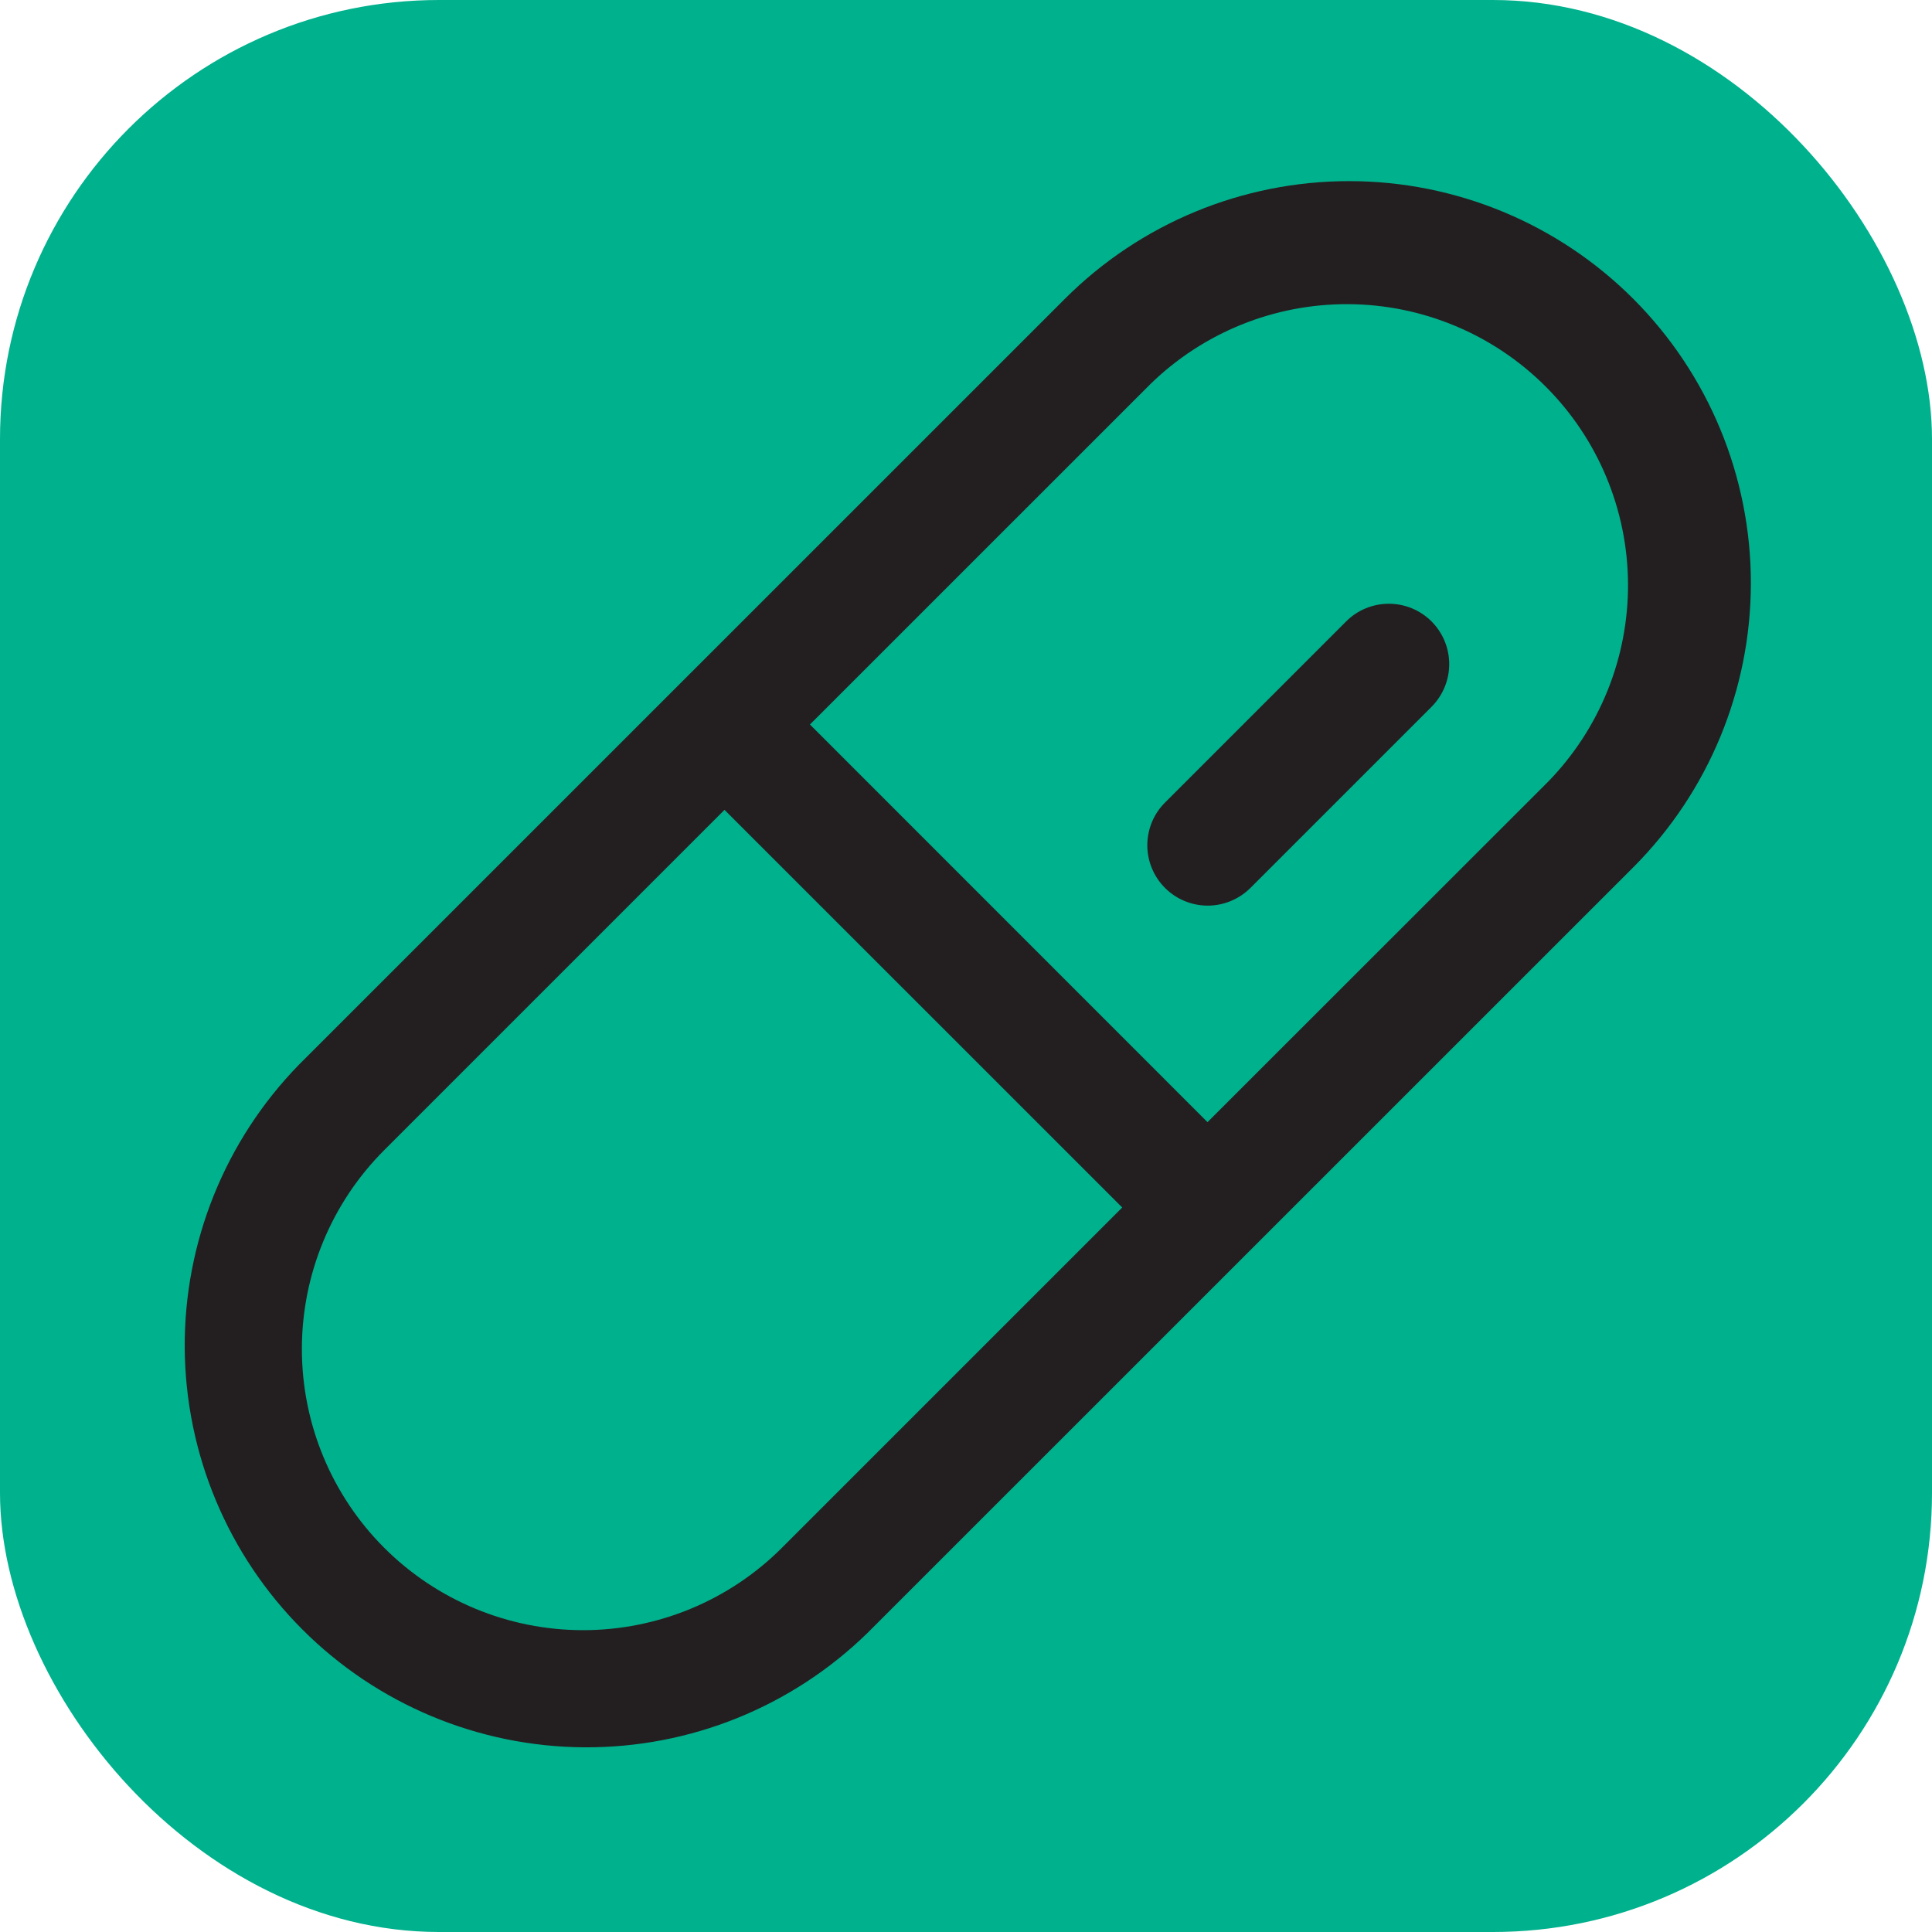 <svg width="44" height="44" viewBox="0 0 44 44" fill="none" xmlns="http://www.w3.org/2000/svg">
<rect width="44" height="44" rx="10" fill="#00B18D"/>
<path d="M37.197 6.806C35.481 5.089 33.152 4.125 30.725 4.125C28.297 4.125 25.968 5.089 24.252 6.806L6.806 24.25C5.126 25.974 4.192 28.291 4.207 30.698C4.223 33.106 5.186 35.411 6.889 37.113C8.591 38.816 10.896 39.779 13.304 39.794C15.712 39.809 18.028 38.875 19.752 37.194L37.199 19.75C38.913 18.032 39.875 15.704 39.875 13.278C39.875 10.851 38.912 8.524 37.197 6.806ZM17.808 35.25C16.607 36.451 14.978 37.126 13.28 37.126C11.581 37.126 9.952 36.451 8.751 35.251C7.55 34.05 6.875 32.421 6.875 30.722C6.875 29.024 7.549 27.395 8.75 26.194L16.5 18.444L25.558 27.5L17.808 35.25ZM35.254 17.806L27.5 25.556L18.446 16.5L26.197 8.75C27.403 7.572 29.024 6.917 30.71 6.927C32.395 6.937 34.009 7.611 35.201 8.803C36.393 9.994 37.067 11.608 37.077 13.293C37.086 14.979 36.431 16.6 35.254 17.806ZM32.602 14.152C32.729 14.28 32.831 14.431 32.9 14.598C32.969 14.765 33.005 14.944 33.005 15.125C33.005 15.306 32.969 15.484 32.9 15.651C32.831 15.818 32.729 15.97 32.602 16.098L28.477 20.223C28.349 20.35 28.197 20.451 28.03 20.52C27.863 20.59 27.684 20.625 27.504 20.625C27.323 20.625 27.145 20.589 26.978 20.52C26.811 20.451 26.659 20.349 26.532 20.222C26.404 20.094 26.303 19.942 26.234 19.776C26.165 19.609 26.129 19.43 26.129 19.249C26.13 19.069 26.165 18.89 26.234 18.723C26.303 18.556 26.405 18.405 26.533 18.277L30.658 14.152C30.915 13.894 31.265 13.75 31.63 13.75C31.994 13.75 32.344 13.894 32.602 14.152Z" fill="#231F20"/>
</svg>
